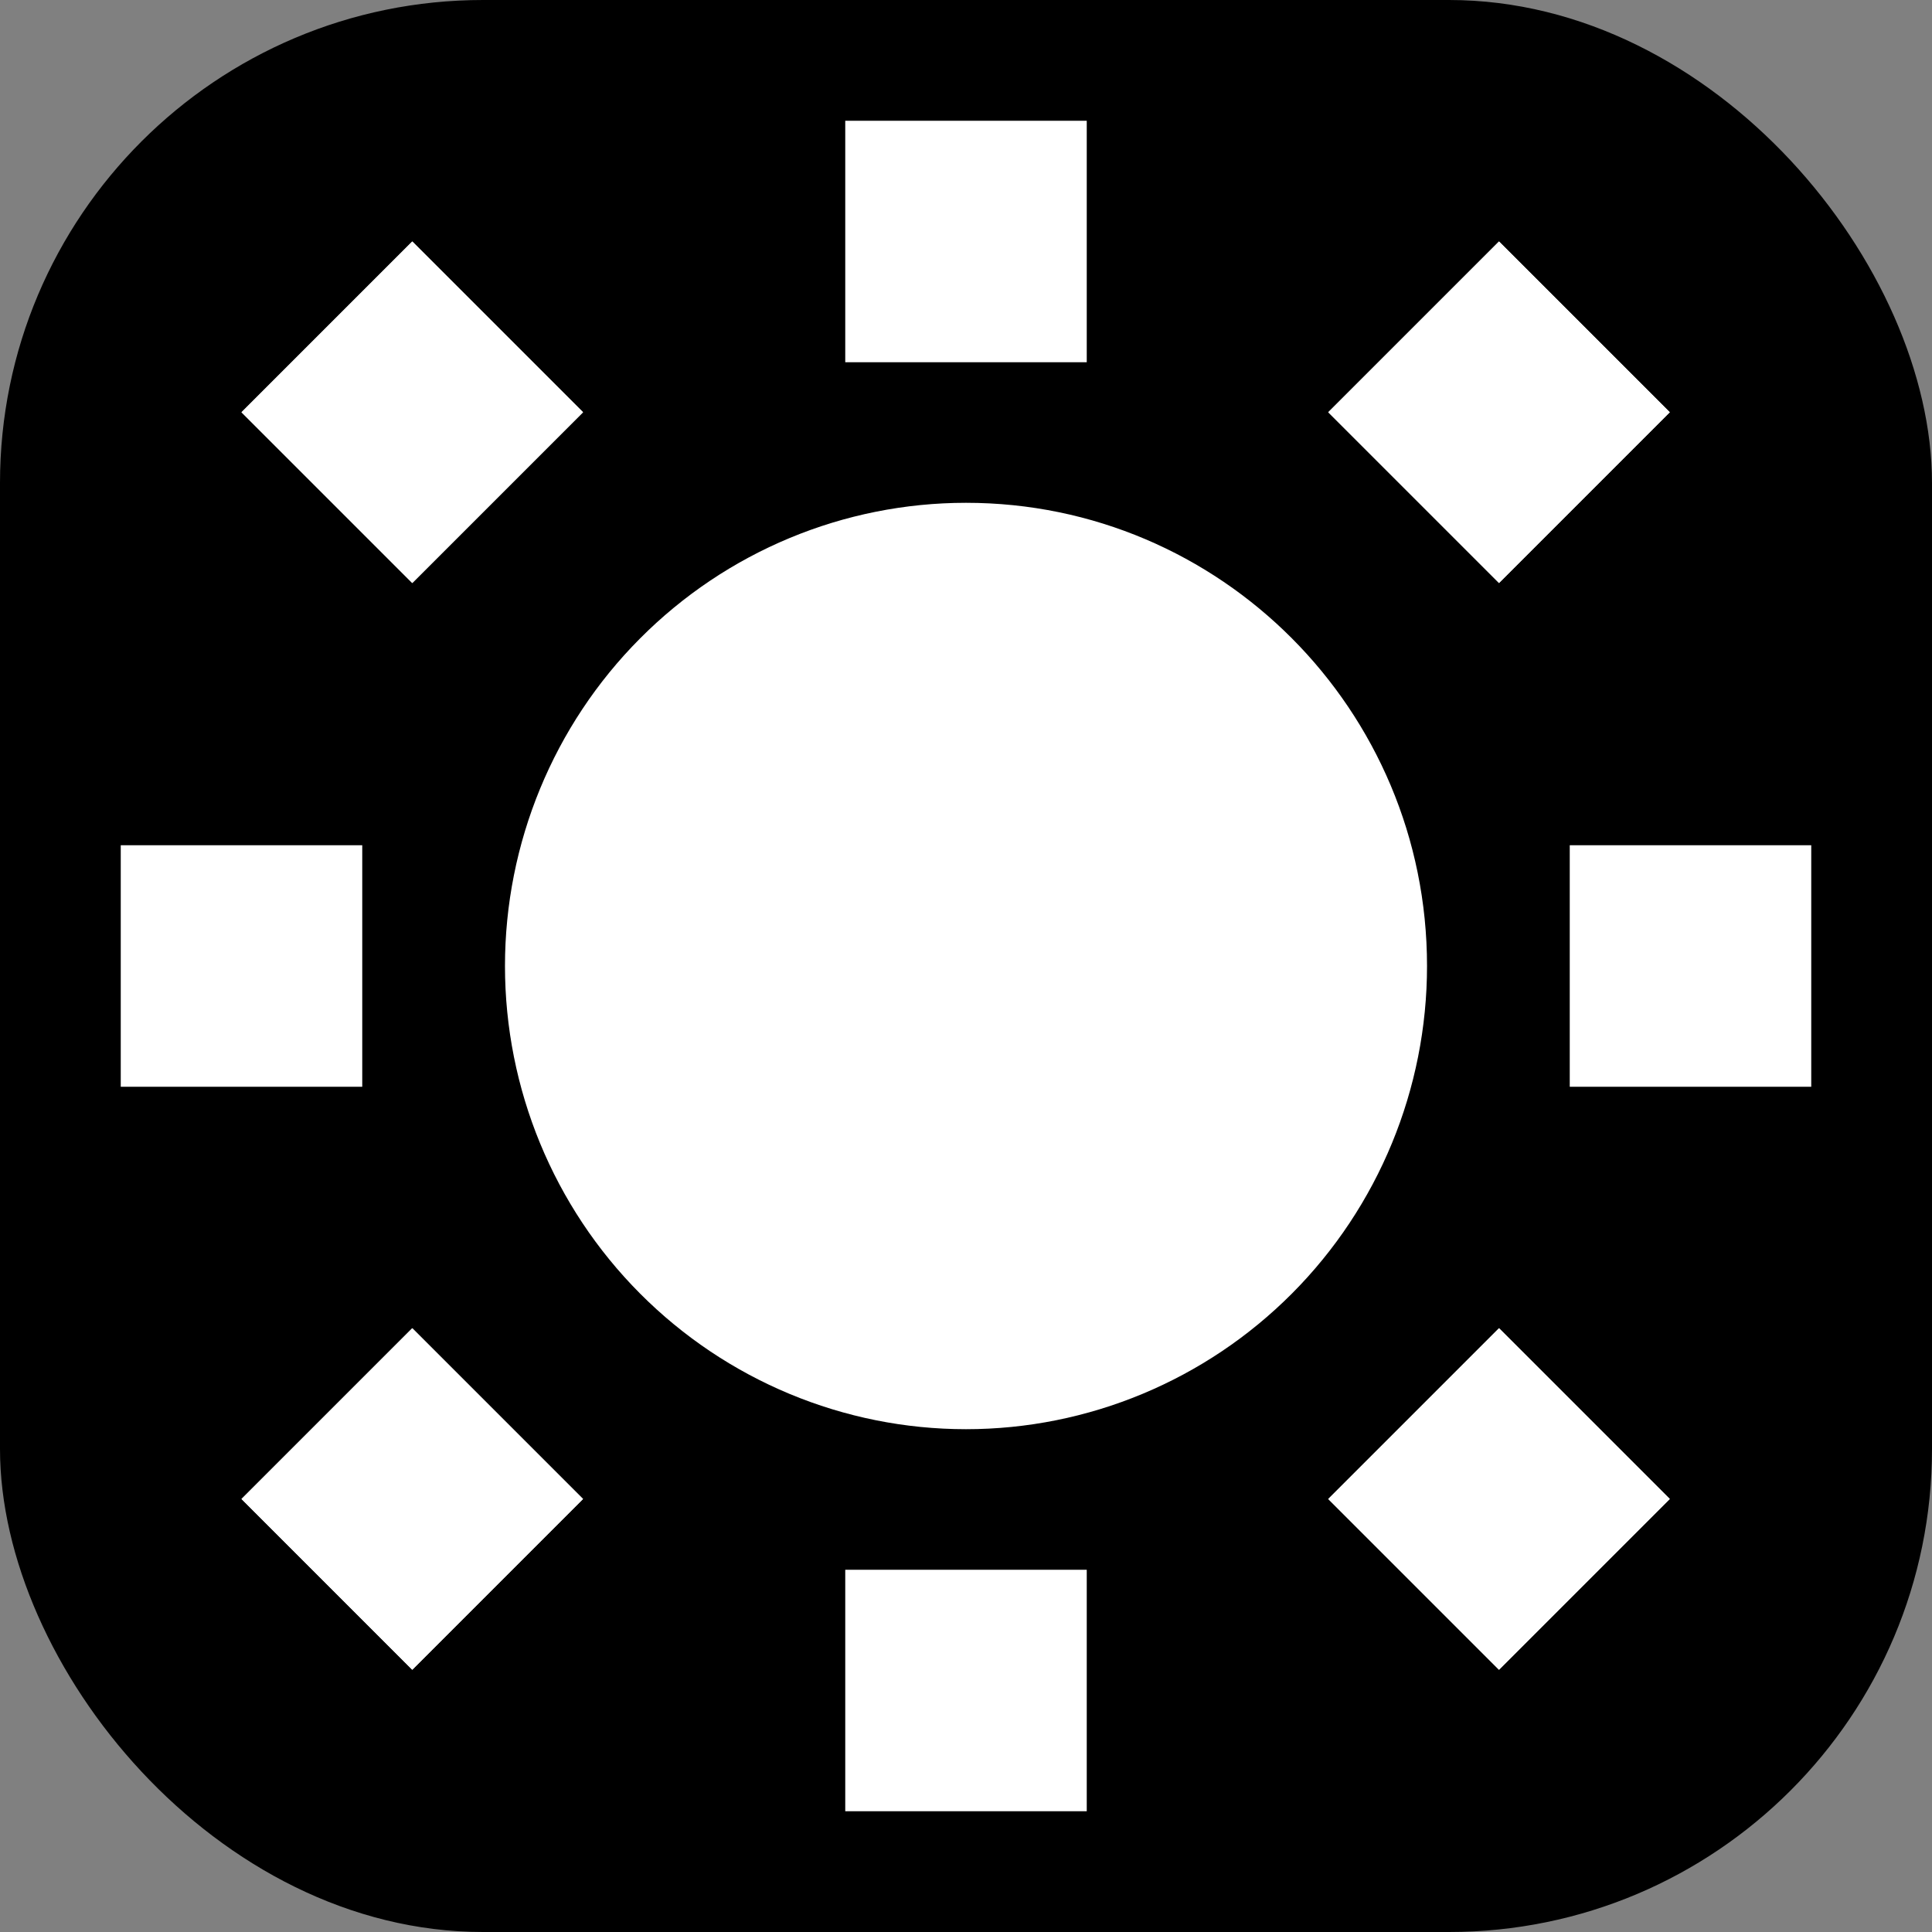 <svg width="16" height="16" viewBox="0 0 16 16" fill="none" xmlns="http://www.w3.org/2000/svg">
<rect x="0" y="0" width="16" height="16" fill="#808080" stroke="none"/>
<rect width="16" height="16" rx="4" fill="black"/>
<path d="M7 15C7.204 15 9 15 9 15V13H7V15ZM8 4.164C6.987 4.164 6.016 4.568 5.3 5.288C4.584 6.007 4.182 6.983 4.182 8C4.182 9.017 4.584 9.993 5.3 10.712C6.016 11.431 6.987 11.836 8 11.836C9.013 11.836 9.984 11.431 10.7 10.712C11.416 9.993 11.818 9.017 11.818 8C11.818 5.878 10.106 4.164 8 4.164ZM13 9H15V7H13V9ZM9 1H7V3H9V1ZM3 7H1V9H3V7Z" fill="white"/>
<rect x="2" y="3.414" width="2" height="2" transform="rotate(-45 2 3.414)" fill="white"/>
<rect x="2" y="3.414" width="2" height="2" transform="rotate(-45 2 3.414)" fill="white"/>
<rect x="11" y="12.414" width="2" height="2" transform="rotate(-45 11 12.414)" fill="white"/>
<rect x="11" y="12.414" width="2" height="2" transform="rotate(-45 11 12.414)" fill="white"/>
<rect x="11" y="3.414" width="2" height="2" transform="rotate(-45 11 3.414)" fill="white"/>
<rect x="11" y="3.414" width="2" height="2" transform="rotate(-45 11 3.414)" fill="white"/>
<rect x="2" y="12.414" width="2" height="2" transform="rotate(-45 2 12.414)" fill="white"/>
<rect x="2" y="12.414" width="2" height="2" transform="rotate(-45 2 12.414)" fill="white"/>
</svg>
